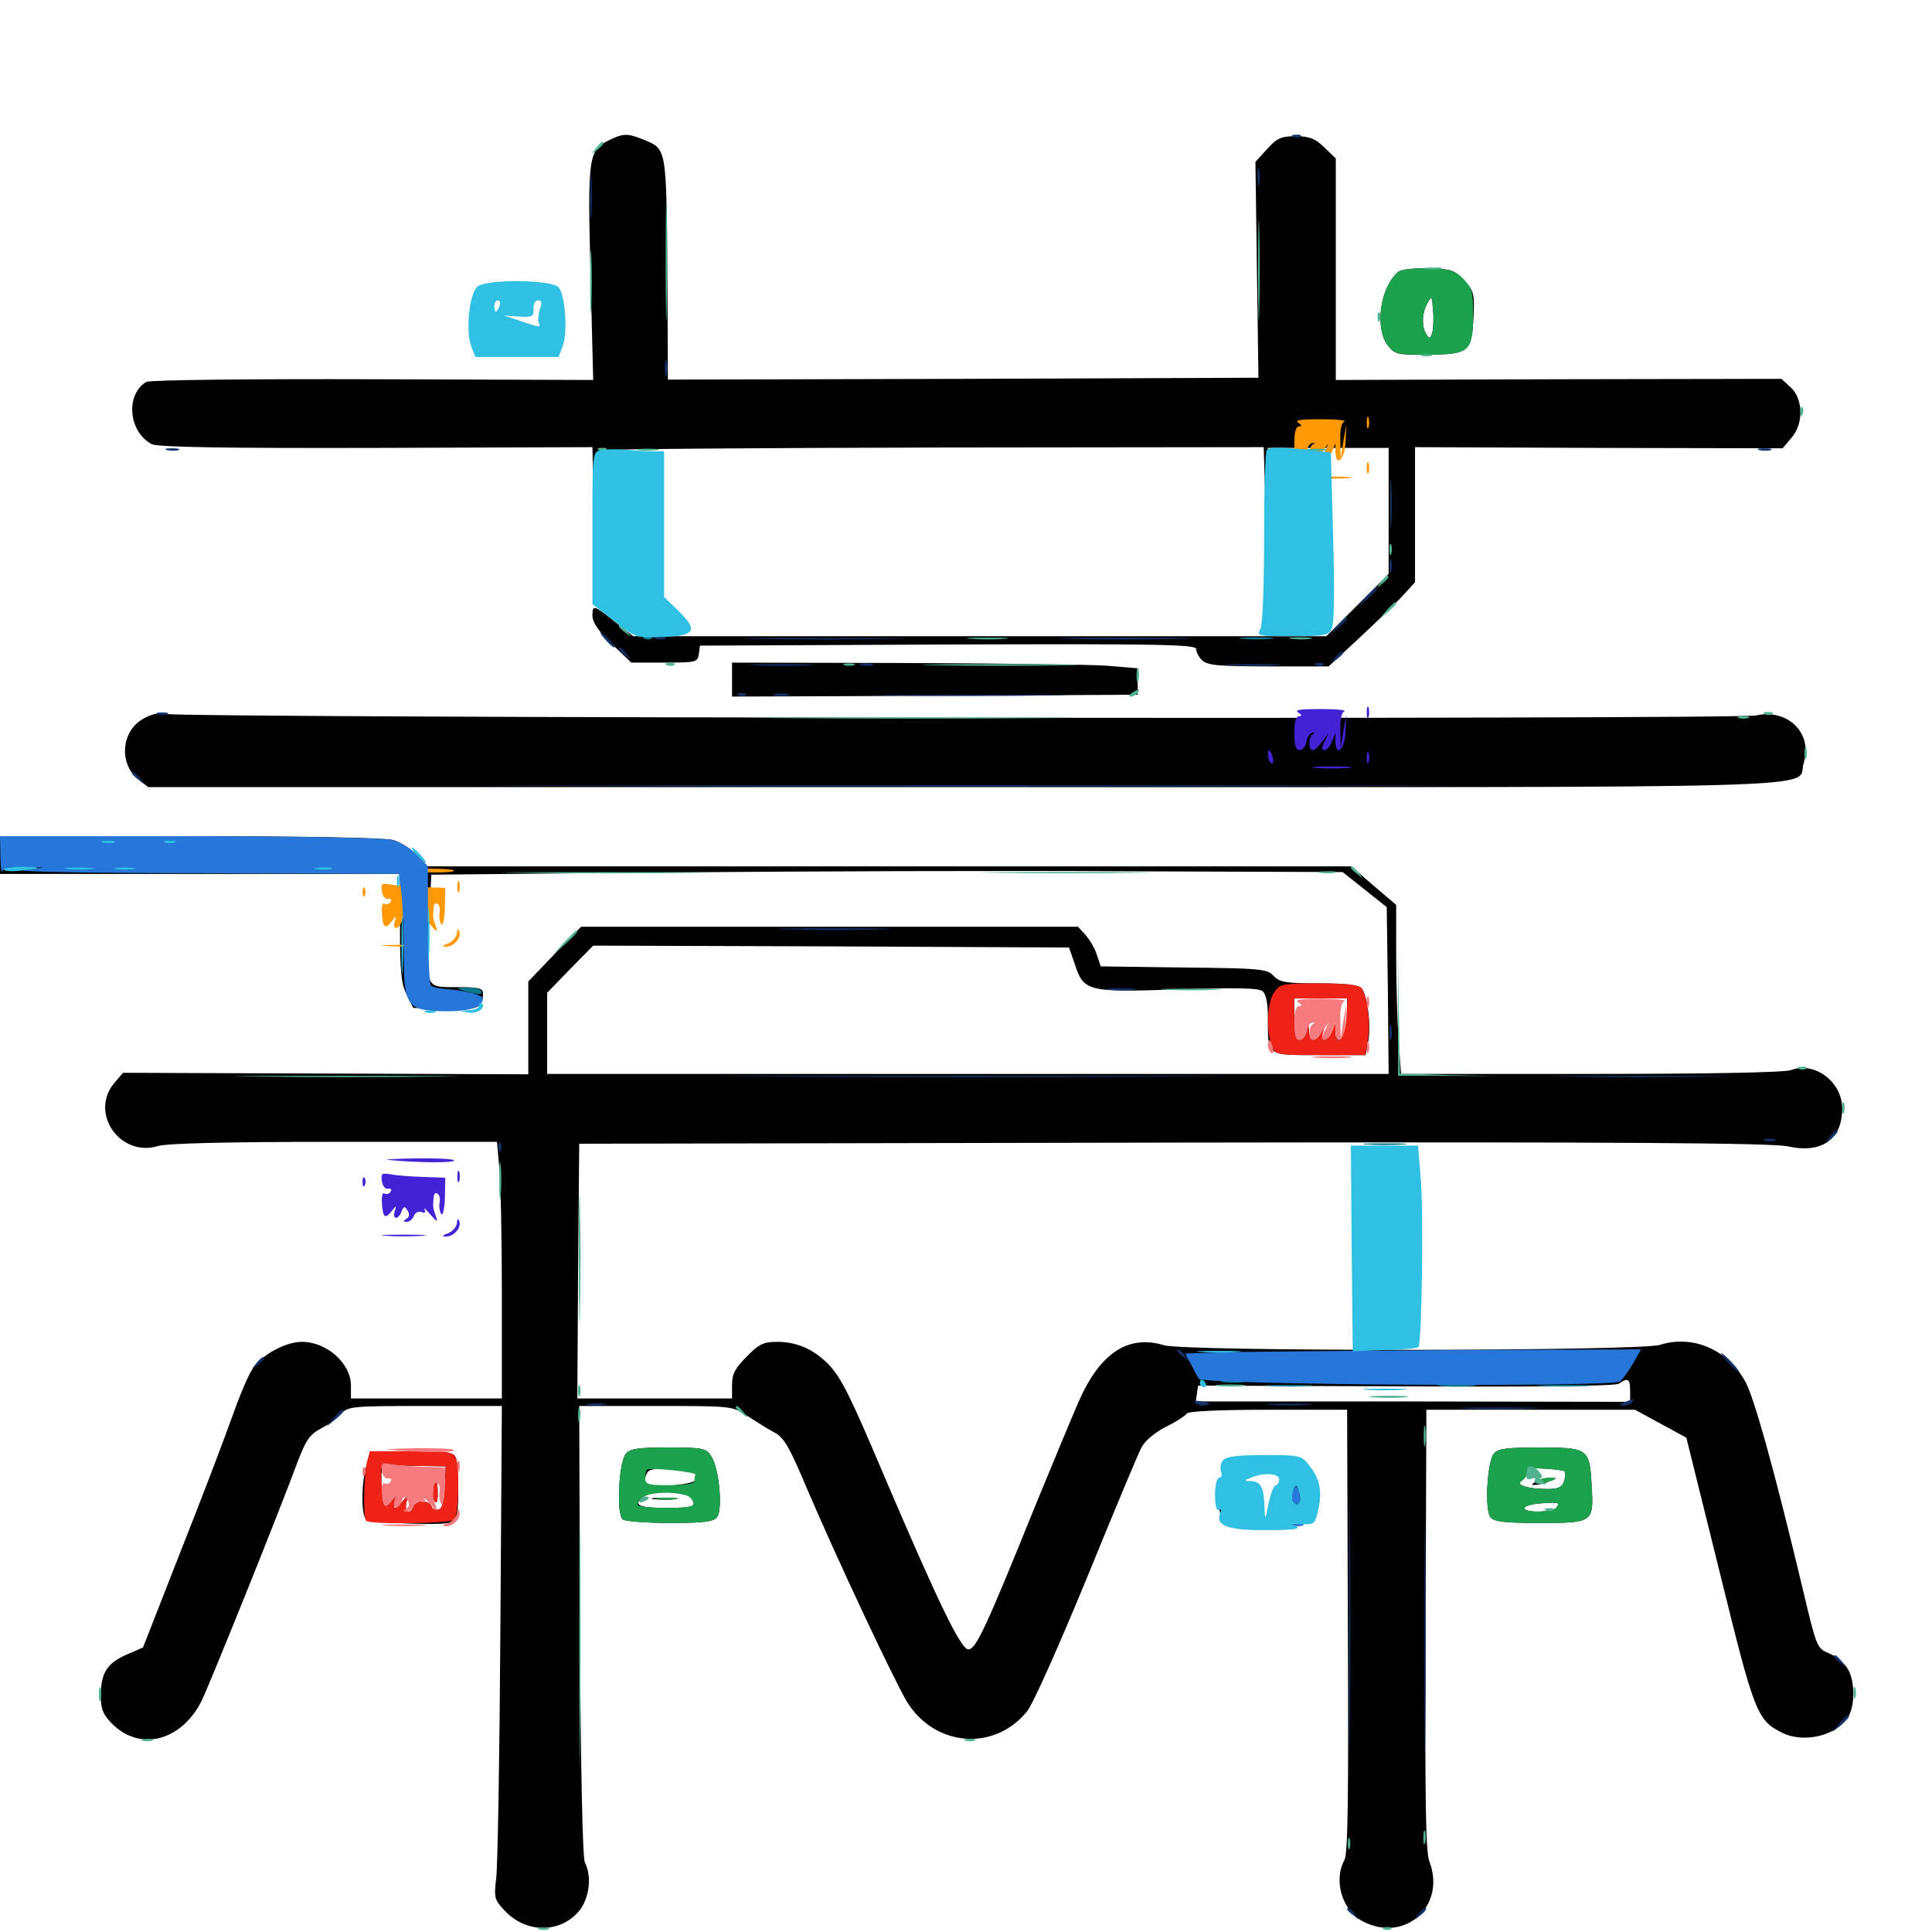 <svg xmlns="http://www.w3.org/2000/svg" viewBox="0 -1000 1000 1000">
	<path fill="#000000" d="M315.039 -927.344C304.492 -922.07 304.102 -918.555 305.664 -858.008L307.031 -803.32L192.969 -803.711C128.125 -803.906 77.539 -803.32 75.781 -802.344C64.844 -795.898 66.406 -776.562 78.516 -770.117C81.445 -768.555 115.43 -767.969 194.531 -768.164L306.641 -768.555L307.031 -751.367L307.422 -734.18L308.008 -750.195C308.594 -764.648 309.18 -766.016 313.086 -766.992C315.43 -767.578 393.164 -768.164 485.742 -768.359L654.102 -768.555L654.883 -742.578L655.469 -716.602L655.859 -742.383L656.25 -768.164H687.5H718.75V-735.547V-702.93L702.539 -686.719L686.523 -670.703H507.031H327.734L319.531 -677.148C307.422 -686.914 306.641 -687.305 306.641 -681.445C306.641 -677.93 309.57 -673.438 316.797 -666.602L326.758 -657.031H343.945C360.156 -657.031 361.133 -657.227 361.719 -661.523L362.305 -665.82L490.82 -666.406C601.172 -666.797 619.141 -666.406 619.141 -664.062C619.141 -662.5 620.508 -659.766 622.266 -658.203C624.805 -655.664 630.664 -655.078 656.445 -655.078H687.695L703.711 -669.922C712.5 -678.125 722.656 -687.891 726.172 -691.797L732.422 -698.633V-733.594V-768.555L827.539 -768.164L922.656 -767.969L927.148 -773.242C933.594 -780.469 933.398 -793.359 926.953 -799.414L922.07 -803.906L806.836 -803.711L691.406 -803.32V-860.742V-917.969L685.352 -923.828C680.664 -928.32 677.734 -929.492 670.703 -929.492C663.086 -929.492 660.938 -928.516 655.859 -922.852L649.805 -916.211L650.586 -860.352L651.367 -804.492L498.633 -803.906L345.703 -803.516L345.508 -847.852C344.922 -925.781 345.508 -922.461 332.617 -927.93C324.609 -931.055 322.656 -931.055 315.039 -927.344ZM723.828 -859.375C714.258 -851.367 711.328 -829.883 718.555 -820.898C722.07 -816.602 723.633 -816.211 739.258 -816.406C760.156 -816.602 761.719 -817.773 762.695 -835.742C763.281 -847.656 762.891 -849.414 758.008 -854.688C753.125 -860.156 751.367 -860.742 739.648 -861.133C732.227 -861.328 725.391 -860.547 723.828 -859.375ZM741.211 -827.344C740.234 -824.609 739.844 -824.609 738.281 -826.953C735.742 -831.055 735.938 -838.086 738.867 -843.164C741.016 -847.07 741.211 -846.875 741.797 -838.867C742.188 -834.18 741.797 -828.906 741.211 -827.344ZM378.906 -648.242V-639.453L483.984 -639.844L588.867 -640.43V-647.266V-654.102L572.266 -655.469C563.086 -656.055 515.82 -656.641 467.383 -656.836L378.906 -657.031ZM74.414 -628.125C62.695 -621.875 61.328 -604.688 71.68 -596.484L76.758 -592.578H499.805C967.578 -592.578 929.102 -591.406 933.594 -605.078C938.477 -620.312 925.391 -633.398 908.984 -629.688C899.805 -627.539 93.164 -628.32 85.938 -630.469C82.617 -631.25 78.906 -630.664 74.414 -628.125ZM0 -557.422V-547.656H103.516H207.031V-519.922C207.031 -497.266 207.617 -490.625 210.547 -485.156L213.867 -478.32L230.273 -477.734C247.266 -477.148 250 -478.125 250 -485.742C250 -488.477 248.047 -489.062 236.523 -489.062C220.117 -489.062 220.508 -487.891 222.07 -522.07L223.242 -547.266L346.484 -548.438C414.258 -549.023 520.312 -549.414 582.227 -549.023L694.922 -548.633L706.25 -539.648L717.773 -530.469L718.359 -487.305L718.75 -444.141H500.977H283.203V-465.234V-486.133L295.117 -498.438L307.031 -510.547L430.273 -510.156L553.32 -509.57L556.25 -501.172C560.938 -486.719 562.695 -486.328 609.766 -487.891C639.844 -488.867 651.562 -488.672 653.516 -486.914C655.273 -485.547 656.25 -480.664 656.25 -473.633C656.25 -453.125 655.078 -453.906 682.812 -453.906H706.836L708.203 -460.938C709.766 -469.336 707.812 -484.766 704.883 -488.281C703.32 -490.234 697.07 -491.016 682.617 -491.016C665.234 -491.016 662.305 -491.602 659.18 -494.922C655.859 -498.438 652.734 -498.828 612.695 -499.219L569.727 -499.805L567.773 -505.664C566.797 -508.984 564.062 -513.477 561.914 -516.016L558.008 -520.312H429.297H300.781L287.109 -506.25L273.438 -491.992V-467.969V-443.945L168.555 -444.336L63.672 -444.727L59.18 -439.453C46.094 -424.023 62.109 -400.781 81.836 -406.836C86.914 -408.203 116.016 -408.984 173.242 -408.984H257.227L258.398 -395.898C259.18 -388.477 259.766 -358.594 259.766 -329.492V-276.172H220.703H181.641V-282.812C181.641 -294.336 169.141 -305.469 156.25 -305.469C148.047 -305.469 135.938 -299.023 131.055 -291.992C128.711 -288.867 123.828 -277.148 119.922 -266.016C116.016 -255.078 104.102 -223.633 93.359 -196.68L74.023 -147.266L65.43 -143.555C55.469 -139.062 52.344 -134.375 52.148 -122.656C52.148 -115.625 53.125 -112.891 57.617 -108.203C72.07 -93.164 93.75 -98.633 104.297 -119.531C108.398 -127.93 143.359 -214.453 154.492 -244.531C158.398 -254.688 160.547 -257.617 166.016 -260.547C169.727 -262.5 174.609 -265.82 176.562 -268.164C180.078 -272.07 182.031 -272.266 220.117 -272.266H259.766L258.984 -155.664C258.594 -91.406 257.617 -33.984 256.836 -27.93C255.664 -17.773 255.859 -16.797 261.133 -11.133C272.266 0.781 289.844 0.781 299.609 -10.742C305.078 -17.188 306.445 -28.906 302.734 -35.938C301.562 -38.281 300.586 -82.617 300.195 -155.859L299.805 -272.266H339.453C378.711 -272.266 379.102 -272.266 386.719 -267.188C391.016 -264.453 397.07 -260.547 400.391 -258.789C405.664 -256.25 408.398 -251.562 417.773 -229.297C433.008 -193.555 462.5 -130.859 469.336 -119.336C483.594 -95.898 514.648 -93.164 531.641 -114.258C534.766 -118.164 548.047 -148.047 562.305 -182.617C576.172 -216.602 588.867 -247.07 590.625 -250.391C592.578 -254.297 597.461 -258.398 603.516 -261.523C608.789 -264.062 613.477 -267.188 614.258 -268.359C615.039 -269.531 630.664 -270.312 656.25 -270.312H697.266L697.656 -155.859C698.047 -68.945 697.656 -40.43 695.898 -37.305C690.039 -26.758 694.727 -10.938 705.469 -5.469C727.344 5.859 748.633 -13.477 739.844 -36.523C737.891 -41.406 737.5 -69.141 737.891 -156.445L738.281 -270.312H792.188H846.289L859.57 -263.086L872.852 -255.859L890.039 -186.523C908.008 -113.477 909.375 -109.766 922.07 -103.32C933.594 -97.266 951.562 -101.758 957.031 -112.109C960.352 -118.359 959.961 -131.055 956.055 -136.719C954.297 -139.453 950 -142.969 946.484 -144.336C940.43 -146.875 940.234 -147.461 933.008 -177.93C918.555 -238.477 907.812 -277.344 903.125 -285.352C893.75 -301.758 875.977 -309.18 859.18 -303.906C849.023 -300.586 612.891 -300.391 602.539 -303.711C583.789 -309.375 569.141 -299.609 558.008 -273.828C554.102 -264.844 544.336 -241.211 536.133 -221.289C509.766 -156.055 505.078 -146.289 501.172 -146.289C497.266 -146.289 484.961 -172.07 457.617 -236.133C439.844 -278.125 435.547 -286.523 429.102 -293.555C421.289 -301.562 412.695 -305.469 402.148 -305.469C395.312 -305.469 392.773 -304.297 386.523 -297.852C380.469 -291.797 378.906 -288.867 378.906 -283.203V-276.172H338.867H298.828L299.219 -342.188L299.805 -408.008L607.422 -408.594C840.039 -408.984 917.578 -408.398 925.391 -406.641C942.969 -402.734 953.711 -410.352 953.516 -426.562C953.32 -440.234 939.062 -450.781 926.953 -446.094C923.633 -444.922 886.133 -444.141 823.438 -444.141H725.195L723.828 -462.109C723.242 -471.875 722.656 -491.602 722.656 -505.859V-531.641L716.211 -537.109C712.5 -540.234 707.227 -544.727 704.492 -547.266L699.219 -551.562H460.352H221.484L215.82 -557.422C212.695 -560.742 207.031 -564.258 203.32 -565.234C199.023 -566.406 156.836 -567.188 98.242 -567.188H0ZM697.266 -473.633C697.266 -464.062 694.336 -458.984 691.406 -463.672C690.43 -465.43 689.648 -465.43 688.672 -463.867C687.891 -462.695 685.156 -461.719 682.422 -461.719C678.906 -461.719 677.734 -462.891 677.539 -466.211L677.148 -470.508L676.367 -466.211C675.977 -463.672 674.219 -461.719 672.656 -461.719C670.703 -461.719 669.922 -464.453 669.922 -472.461V-483.203H683.594H697.266ZM843.75 -280.273V-274.414L731.25 -274.609H618.945L619.531 -278.711L620.117 -282.812L727.539 -282.422C798.242 -282.031 835.938 -282.617 837.891 -283.789C842.578 -287.109 843.75 -286.328 843.75 -280.273ZM324.023 -247.656C320.117 -242.969 318.945 -215.625 322.461 -213.477C324.023 -212.5 334.961 -211.719 346.875 -211.719C364.062 -211.719 369.141 -212.305 371.094 -214.648C374.219 -218.555 372.266 -239.844 368.164 -246.289C365.43 -250.391 363.867 -250.781 345.898 -250.781C330.469 -250.781 326.172 -250.195 324.023 -247.656ZM359.766 -237.5C360.547 -236.719 360.547 -235.156 359.766 -233.789C358.008 -231.055 332.812 -229.688 333.398 -232.422C334.961 -239.844 335.156 -240.039 346.875 -239.453C353.125 -239.062 358.984 -238.086 359.766 -237.5ZM357.812 -224.609C360.742 -220.117 358.984 -219.531 344.727 -219.531C329.883 -219.531 327.148 -221.094 333.789 -225.781C338.086 -228.906 355.664 -227.93 357.812 -224.609ZM338.477 -224.023C335.352 -224.414 337.891 -224.805 343.75 -224.805C349.609 -224.805 352.148 -224.414 349.219 -224.023C346.094 -223.633 341.406 -223.633 338.477 -224.023ZM773.242 -247.656C769.727 -243.359 768.359 -218.359 771.484 -214.648C773.438 -212.305 778.906 -211.719 796.875 -211.719C824.609 -211.719 825 -211.914 823.828 -231.055C822.852 -250.195 822.07 -250.781 796.875 -250.781C779.883 -250.781 775.391 -250.195 773.242 -247.656ZM809.766 -238.477C810.352 -237.891 810.352 -235.547 809.57 -233.398C808.594 -230.273 806.641 -229.297 801.172 -229.297C790.82 -229.297 784.18 -231.445 787.5 -233.398C788.867 -234.375 790.234 -235.938 790.234 -237.109C790.43 -238.086 790.625 -239.258 790.82 -239.648C791.211 -240.625 808.789 -239.453 809.766 -238.477ZM805.664 -219.727C804.102 -217.188 789.062 -216.797 789.062 -219.336C789.062 -220.508 792.773 -221.484 797.461 -221.875C807.031 -222.461 807.422 -222.461 805.664 -219.727ZM794.922 -233.203C792.383 -231.445 792.383 -231.25 794.922 -231.445C796.484 -231.445 799.609 -232.227 801.758 -233.203L805.664 -234.961H801.758C799.609 -234.961 796.484 -234.18 794.922 -233.203ZM189.648 -241.602C187.109 -233.008 186.914 -217.578 189.062 -214.258C190.82 -211.523 233.203 -209.961 235.742 -212.5C237.695 -214.453 237.695 -240.82 235.938 -245.508C234.766 -248.438 231.641 -248.828 213.086 -248.828H191.602ZM218.359 -241.211L230.664 -241.016L230.273 -230.273C230.078 -223.438 228.906 -219.336 227.148 -218.75C225.586 -218.164 224.023 -218.75 223.438 -220.117C222.266 -223.633 215.43 -223.828 214.062 -220.312C212.305 -215.82 209.18 -217.188 210.352 -222.07C211.133 -225.977 210.938 -226.172 208.398 -223.047C206.836 -221.094 205.078 -219.531 204.492 -219.531C203.711 -219.531 203.711 -221.094 204.297 -223.047C205.273 -226.172 205.078 -226.172 202.539 -222.852C199.023 -218.555 198.047 -219.922 197.461 -230.859C197.07 -240.625 198.047 -242.773 202.734 -241.992C204.492 -241.602 211.523 -241.211 218.359 -241.211ZM209.961 -236.914C209.18 -235.742 208.984 -234.57 209.57 -233.984C209.961 -233.398 210.938 -234.375 211.523 -236.133C212.891 -239.453 211.719 -240.039 209.961 -236.914ZM216.797 -237.109C216.797 -236.133 217.773 -235.156 218.945 -235.156C219.922 -235.156 220.312 -236.133 219.727 -237.109C219.141 -238.281 218.164 -239.062 217.578 -239.062C217.188 -239.062 216.797 -238.281 216.797 -237.109ZM223.633 -237.109C223.047 -236.133 223.438 -235.156 224.414 -235.156C225.586 -235.156 226.562 -236.133 226.562 -237.109C226.562 -238.281 226.172 -239.062 225.781 -239.062C225.195 -239.062 224.219 -238.281 223.633 -237.109ZM224.023 -229.492C223.633 -227.539 223.828 -224.609 224.805 -223.242C225.977 -221.289 226.562 -222.461 226.562 -226.953C226.562 -233.984 225.586 -235.156 224.023 -229.492ZM216.211 -229.883C215.43 -229.297 214.844 -227.734 214.844 -226.562C214.844 -225.391 215.82 -225.586 217.188 -226.953C218.359 -228.125 218.945 -229.688 218.555 -230.273C217.969 -230.859 216.797 -230.664 216.211 -229.883ZM670.508 -242.773C670.898 -241.211 671.68 -238.867 672.656 -237.305C673.828 -235.352 673.438 -234.961 670.508 -235.938C663.281 -238.281 658.984 -229.492 662.305 -219.531C663.867 -215.039 665.625 -213.867 671.484 -213.281C678.125 -212.695 678.711 -213.086 679.102 -217.969C680.273 -233.398 680.078 -235.156 674.609 -240.82C672.07 -243.555 670.312 -244.336 670.508 -242.773ZM631.25 -219.531C631.25 -216.797 631.641 -215.82 632.227 -217.188C632.617 -218.359 632.617 -220.703 632.227 -222.07C631.641 -223.242 631.25 -222.266 631.25 -219.531ZM663.672 -210.352C661.133 -210.742 663.086 -211.133 667.969 -211.133C672.852 -211.133 674.805 -210.742 672.461 -210.352C669.922 -209.961 666.016 -209.961 663.672 -210.352Z"/>
	<path fill="#ff9906" d="M707.422 -781.25C707.422 -778.516 707.812 -777.539 708.398 -778.906C708.789 -780.078 708.789 -782.422 708.398 -783.789C707.812 -784.961 707.422 -783.984 707.422 -781.25ZM671.875 -781.25C673.828 -780.078 674.023 -779.297 672.461 -779.297C670.703 -779.297 669.922 -776.172 669.922 -770.508C669.922 -764.258 670.703 -761.719 672.656 -761.719C674.219 -761.719 675.781 -763.672 676.172 -766.016C676.562 -768.359 677.93 -770.508 679.297 -770.703C680.664 -770.898 680.859 -770.703 679.688 -770.117C677.344 -768.945 676.953 -761.719 679.492 -761.719C680.469 -761.719 682.617 -763.672 684.375 -766.211C684.375 -766.211 687.695 -770.508 687.695 -770.508C687.695 -770.508 685.547 -766.211 685.547 -766.211C683.984 -763.086 683.984 -761.719 685.547 -761.719C686.719 -761.719 688.477 -763.672 689.453 -766.211L691.211 -770.508V-766.016C691.602 -757.422 696.289 -762.695 696.484 -771.68L696.875 -780.273L695.312 -771.484L693.945 -762.695L693.75 -771.875C693.555 -777.539 694.336 -781.25 695.898 -781.836C697.07 -782.422 691.602 -783.008 683.594 -783.008C673.438 -783.008 669.922 -782.617 671.875 -781.25ZM656.25 -758.984C656.25 -757.422 657.031 -755.664 658.008 -755.078C658.984 -754.297 659.375 -755.664 658.789 -757.812C657.617 -762.305 656.25 -762.891 656.25 -758.984ZM708.398 -755.469C708.789 -756.641 708.789 -758.984 708.398 -760.352C707.812 -761.523 707.422 -760.547 707.422 -757.812C707.422 -755.078 707.812 -754.102 708.398 -755.469ZM681.25 -752.539C676.562 -752.93 680.273 -753.32 689.453 -753.32C698.633 -753.32 702.344 -752.93 697.852 -752.539C693.164 -752.148 685.742 -752.148 681.25 -752.539ZM201.172 -549.609C197.461 -549.805 203.32 -550.195 214.258 -550.391C225.195 -550.586 234.57 -550.195 234.961 -549.414C235.938 -548.047 217.578 -548.047 201.172 -549.609ZM237.695 -538.672C238.086 -539.844 238.086 -542.188 237.695 -543.555C237.109 -544.727 236.719 -543.75 236.719 -541.016C236.719 -538.281 237.109 -537.305 237.695 -538.672ZM197.656 -538.672C198.047 -536.133 199.414 -534.375 200.781 -534.766C202.344 -534.961 202.93 -534.375 202.148 -533.203C201.562 -532.031 200 -531.641 199.023 -532.227C198.047 -533.008 197.461 -530.859 197.656 -527.93C198.047 -519.922 199.219 -518.75 202.539 -522.852C205.078 -526.172 205.273 -526.172 204.297 -523.047C202.93 -518.555 206.25 -518.555 207.812 -522.852C208.984 -525.781 209.375 -525.781 210.938 -523.438C212.109 -521.68 211.914 -520.117 210.352 -519.141C208.594 -517.969 208.594 -517.578 210.547 -517.578C211.914 -517.578 213.477 -518.945 214.258 -520.703C214.844 -522.266 216.602 -523.242 218.164 -522.656C219.922 -521.875 220.508 -522.461 219.727 -524.023C218.945 -525.195 220.312 -524.219 222.656 -521.484C226.172 -517.383 226.758 -517.188 225.586 -520.508C224.023 -525 224.023 -525.195 224.414 -529.883C224.414 -531.836 225.391 -533.008 226.367 -532.227C227.539 -531.641 227.93 -529.492 227.539 -527.539C227.148 -525.586 227.539 -523.047 228.32 -521.68C229.102 -520.312 230.078 -524.023 230.273 -529.883L230.469 -540.43L218.945 -540.82C212.695 -541.016 205.078 -541.602 202.148 -542.188C197.656 -542.969 197.07 -542.578 197.656 -538.672ZM212.695 -534.961C214.258 -536.133 214.453 -537.109 213.281 -537.891C212.109 -538.477 210.547 -538.086 209.961 -536.914C208.203 -534.18 209.57 -533.008 212.695 -534.961ZM219.727 -537.109C219.141 -538.281 218.164 -539.062 217.578 -539.062C217.188 -539.062 216.797 -538.281 216.797 -537.109C216.797 -536.133 217.773 -535.156 218.945 -535.156C219.922 -535.156 220.312 -536.133 219.727 -537.109ZM226.562 -537.109C226.562 -538.281 226.172 -539.062 225.781 -539.062C225.195 -539.062 224.219 -538.281 223.633 -537.109C223.047 -536.133 223.438 -535.156 224.414 -535.156C225.586 -535.156 226.562 -536.133 226.562 -537.109ZM214.844 -530.469C214.844 -532.031 211.133 -531.25 209.961 -529.297C209.375 -528.125 210.156 -527.93 211.719 -528.516C213.477 -529.102 214.844 -530.078 214.844 -530.469ZM216.992 -526.758C218.359 -528.125 218.945 -529.688 218.359 -530.273C217.773 -530.859 216.602 -529.883 216.016 -527.93C214.844 -525.195 215.039 -525 216.992 -526.758ZM187.695 -537.891C187.695 -535.742 188.281 -535.156 188.867 -536.719C189.453 -538.086 189.258 -539.844 188.672 -540.43C188.086 -541.211 187.5 -540.039 187.695 -537.891ZM236.523 -516.992C236.328 -515.039 234.375 -512.695 232.031 -511.719C228.906 -510.547 228.516 -509.961 230.664 -509.961C234.766 -509.766 239.062 -514.648 237.695 -517.969C237.109 -519.531 236.523 -519.141 236.523 -516.992ZM199.805 -510.352C194.531 -510.742 198.828 -510.938 208.984 -510.938C219.141 -510.938 223.438 -510.742 218.359 -510.352C213.086 -509.961 204.883 -509.961 199.805 -510.352Z"/>
	<path fill="#ef2218" d="M659.375 -486.133C655.859 -480.859 655.273 -466.602 658.203 -458.984C659.961 -453.906 660.156 -453.906 683.398 -453.906H706.641L708.008 -461.719C709.57 -470.312 707.617 -484.766 704.688 -488.672C703.32 -490.234 696.289 -491.016 682.617 -491.016C663.477 -491.016 662.5 -490.82 659.375 -486.133ZM696.875 -473.047C696.289 -462.891 691.602 -456.836 691.211 -466.016V-470.508L689.453 -466.211C687.305 -460.938 683.203 -460.156 684.766 -465.234C685.742 -468.359 685.742 -468.359 683.594 -465.234C680.664 -460.352 677.734 -460.938 677.539 -466.211L677.148 -470.508L676.367 -466.211C675.977 -463.672 674.219 -461.719 672.656 -461.719C670.703 -461.719 669.922 -464.453 669.922 -472.461V-483.203H683.789H697.461ZM190.039 -243.555C188.281 -237.305 187.891 -214.453 189.453 -212.891C191.797 -210.742 232.812 -211.328 234.961 -213.477C237.5 -216.016 238.086 -239.844 235.938 -245.508C234.766 -248.438 231.641 -248.828 213.086 -248.828H191.406ZM218.359 -241.211L230.664 -241.016L230.273 -230.273C230.078 -223.438 228.906 -219.336 227.148 -218.75C225.586 -218.164 224.023 -218.75 223.438 -220.117C222.266 -223.633 215.43 -223.828 214.062 -220.312C212.305 -215.82 209.18 -217.188 210.352 -222.07C211.133 -225.977 210.938 -226.172 208.398 -223.047C206.836 -221.094 205.078 -219.531 204.492 -219.531C203.711 -219.531 203.711 -221.094 204.297 -223.047C205.273 -226.172 205.078 -226.172 202.539 -222.852C198.828 -218.359 197.852 -220.117 197.461 -232.812C197.07 -242.383 197.266 -242.969 201.562 -242.188C204.102 -241.602 211.523 -241.211 218.359 -241.211ZM210.352 -237.695C209.57 -237.109 208.984 -235.547 208.984 -234.375C208.984 -233.203 209.961 -233.398 211.328 -234.766C212.5 -235.938 213.086 -237.5 212.695 -238.086C212.109 -238.672 210.938 -238.477 210.352 -237.695ZM216.797 -237.109C216.797 -236.133 217.773 -235.156 218.945 -235.156C219.922 -235.156 220.312 -236.133 219.727 -237.109C219.141 -238.281 218.164 -239.062 217.578 -239.062C217.188 -239.062 216.797 -238.281 216.797 -237.109ZM223.633 -237.109C223.047 -236.133 223.438 -235.156 224.414 -235.156C225.586 -235.156 226.562 -236.133 226.562 -237.109C226.562 -238.281 226.172 -239.062 225.781 -239.062C225.195 -239.062 224.219 -238.281 223.633 -237.109ZM224.023 -229.492C223.633 -227.539 223.828 -224.609 224.805 -223.242C225.977 -221.289 226.562 -222.461 226.562 -226.953C226.562 -233.984 225.586 -235.156 224.023 -229.492ZM216.016 -227.93C214.844 -225.195 215.039 -225 216.992 -226.758C218.359 -228.125 218.945 -229.688 218.359 -230.273C217.773 -230.859 216.602 -229.883 216.016 -227.93Z"/>
	<path fill="#1ca14c" d="M723.828 -859.375C714.258 -851.562 711.328 -829.883 718.555 -820.898C721.875 -816.797 723.633 -816.406 739.062 -816.406C760.742 -816.602 762.305 -817.969 762.5 -836.719C762.5 -849.023 761.914 -850.977 757.422 -855.664C753.125 -859.961 750.391 -860.742 739.453 -861.133C732.227 -861.328 725.391 -860.547 723.828 -859.375ZM741.211 -827.344C740.234 -824.609 739.844 -824.609 738.281 -826.953C735.742 -831.055 735.938 -838.086 738.867 -843.164C741.016 -847.07 741.211 -846.875 741.797 -838.867C742.188 -834.18 741.797 -828.906 741.211 -827.344ZM324.023 -247.656C320.117 -242.969 318.945 -215.625 322.461 -213.477C324.023 -212.5 334.961 -211.719 346.875 -211.719C364.062 -211.719 369.141 -212.305 371.094 -214.648C374.219 -218.555 372.266 -239.844 368.164 -246.289C365.43 -250.391 363.867 -250.781 345.898 -250.781C330.469 -250.781 326.172 -250.195 324.023 -247.656ZM359.961 -236.719C359.57 -235.742 359.375 -234.375 359.375 -233.203C359.375 -232.031 353.906 -231.25 346.68 -231.25C335.742 -231.25 333.984 -231.641 333.984 -234.766C333.984 -236.719 334.375 -238.867 334.766 -239.258C336.328 -240.625 360.352 -238.086 359.961 -236.719ZM357.031 -225C361.523 -220.508 359.375 -219.531 344.727 -219.531C336.719 -219.531 330.078 -220.312 330.078 -221.094C330.078 -225 335.547 -227.344 344.727 -227.344C350.195 -227.344 355.664 -226.367 357.031 -225ZM340.43 -224.023C337.305 -224.414 339.453 -224.805 344.727 -224.805C350.195 -224.805 352.539 -224.414 350.195 -224.023C347.656 -223.633 343.359 -223.633 340.43 -224.023ZM773.242 -247.656C769.727 -243.359 768.359 -218.359 771.484 -214.648C773.438 -212.305 778.906 -211.719 796.875 -211.719C824.609 -211.719 825 -211.914 823.828 -231.055C822.852 -250.195 822.07 -250.781 796.875 -250.781C779.883 -250.781 775.391 -250.195 773.242 -247.656ZM809.766 -238.477C810.352 -237.891 810.352 -235.547 809.57 -233.398C808.594 -230.273 806.641 -229.297 801.172 -229.297C790.82 -229.297 784.18 -231.445 787.5 -233.398C788.867 -234.375 790.234 -235.938 790.234 -237.109C790.43 -238.086 790.625 -239.258 790.82 -239.648C791.211 -240.625 808.789 -239.453 809.766 -238.477ZM805.664 -219.727C804.102 -217.188 789.062 -216.797 789.062 -219.336C789.062 -220.508 792.773 -221.484 797.461 -221.875C807.031 -222.461 807.422 -222.461 805.664 -219.727ZM796.094 -233.398C797.07 -235.156 804.688 -235.938 804.688 -234.375C804.688 -233.984 802.539 -233.203 799.805 -232.812C797.266 -232.227 795.508 -232.617 796.094 -233.398Z"/>
	<path fill="#143269" d="M669.531 -929.102C667.969 -929.688 668.555 -930.273 670.703 -930.273C672.852 -930.469 674.023 -929.883 673.242 -929.297C672.656 -928.711 670.898 -928.516 669.531 -929.102ZM305.469 -898.242C305.469 -887.5 305.664 -883.398 306.055 -889.062C306.445 -894.727 306.445 -903.516 306.055 -908.594C305.664 -913.672 305.469 -908.984 305.469 -898.242ZM650.977 -908.008C650.977 -903.711 651.367 -902.148 651.758 -904.688C652.148 -907.031 652.148 -910.547 651.758 -912.5C651.172 -914.258 650.781 -912.305 650.977 -908.008ZM344.141 -809.375C344.141 -805.664 344.531 -804.102 345.117 -806.055C345.508 -807.812 345.508 -810.938 345.117 -812.891C344.531 -814.648 344.141 -813.086 344.141 -809.375ZM86.523 -766.992C84.57 -767.578 85.742 -767.969 88.867 -767.969C92.188 -767.969 93.555 -767.578 92.383 -766.992C91.016 -766.602 88.281 -766.602 86.523 -766.992ZM910.742 -766.992C908.789 -767.578 909.961 -767.969 913.086 -767.969C916.406 -767.969 917.773 -767.578 916.602 -766.992C915.234 -766.602 912.5 -766.602 910.742 -766.992ZM719.531 -739.062C719.531 -727.734 719.727 -723.242 720.117 -728.906C720.508 -734.375 720.508 -743.75 720.117 -749.414C719.727 -754.883 719.531 -750.391 719.531 -739.062ZM719.141 -706.836C719.141 -703.711 719.531 -702.539 720.117 -704.492C720.508 -706.25 720.508 -708.984 720.117 -710.352C719.531 -711.523 719.141 -710.156 719.141 -706.836ZM706.836 -690.82L702.148 -685.352L707.617 -690.039C712.5 -694.531 713.867 -696.094 712.305 -696.094C711.914 -696.094 709.57 -693.75 706.836 -690.82ZM692.188 -676.172L688.477 -671.68L692.969 -675.391C697.07 -678.906 698.242 -680.469 696.68 -680.469C696.289 -680.469 694.336 -678.516 692.188 -676.172ZM313.477 -668.75C315.43 -666.602 317.383 -664.844 317.969 -664.844C318.555 -664.844 317.383 -666.602 315.43 -668.75C313.477 -670.898 311.523 -672.656 310.938 -672.656C310.352 -672.656 311.523 -670.898 313.477 -668.75ZM339.453 -669.336C338.086 -669.922 339.062 -670.312 341.797 -670.312C344.531 -670.312 345.508 -669.922 344.336 -669.336C342.969 -668.945 340.625 -668.945 339.453 -669.336ZM391.992 -669.336C373.438 -669.531 389.258 -669.922 426.758 -669.727C464.453 -669.727 479.492 -669.531 460.352 -669.336C441.211 -668.945 410.352 -668.945 391.992 -669.336ZM554.297 -669.336C538.867 -669.531 551.367 -669.922 582.031 -669.922C612.695 -669.922 625.195 -669.531 609.961 -669.336C594.531 -668.945 569.531 -668.945 554.297 -669.336ZM320.312 -664.062C320.312 -663.672 321.875 -662.109 323.828 -660.742C326.758 -658.203 326.953 -658.398 324.414 -661.523C321.875 -664.648 320.312 -665.625 320.312 -664.062ZM691.211 -659.57C688.672 -656.445 688.867 -656.25 691.992 -658.789C693.75 -660.156 695.312 -661.719 695.312 -662.109C695.312 -663.672 693.75 -662.695 691.211 -659.57ZM391.016 -655.664C383.789 -656.055 390.234 -656.25 405.273 -656.25C420.312 -656.25 426.172 -655.859 418.359 -655.664C410.547 -655.273 398.242 -655.273 391.016 -655.664ZM445.898 -655.664C443.945 -656.25 445.117 -656.641 448.242 -656.641C451.562 -656.641 452.93 -656.25 451.758 -655.664C450.391 -655.273 447.656 -655.273 445.898 -655.664ZM636.328 -655.664C629.492 -656.055 634.961 -656.25 648.438 -656.25C661.914 -656.25 667.383 -656.055 660.742 -655.664C653.906 -655.273 642.969 -655.273 636.328 -655.664ZM681.25 -655.664C679.688 -656.25 680.273 -656.836 682.422 -656.836C684.57 -657.031 685.742 -656.445 684.961 -655.859C684.375 -655.273 682.617 -655.078 681.25 -655.664ZM382.422 -640.039C380.859 -640.625 381.445 -641.211 383.594 -641.211C385.742 -641.406 386.914 -640.82 386.133 -640.234C385.547 -639.648 383.789 -639.453 382.422 -640.039ZM400.977 -640.039C399.023 -640.625 400.586 -641.016 404.297 -641.016C408.008 -641.016 409.57 -640.625 407.812 -640.039C405.859 -639.648 402.734 -639.648 400.977 -640.039ZM460.547 -640.039C437.695 -640.234 456.25 -640.43 501.953 -640.43C547.656 -640.43 566.211 -640.234 543.555 -640.039C520.703 -639.648 483.203 -639.648 460.547 -640.039ZM81.641 -630.273C80.273 -630.859 81.25 -631.25 83.984 -631.25C86.719 -631.25 87.695 -630.859 86.523 -630.273C85.156 -629.883 82.812 -629.883 81.641 -630.273ZM68.359 -599.609C68.359 -599.219 69.922 -597.656 71.875 -596.289C74.805 -593.75 75 -593.945 72.461 -597.07C69.922 -600.195 68.359 -601.172 68.359 -599.609ZM296.484 -593.164C184.375 -593.359 275.586 -593.555 499.023 -593.555C722.461 -593.555 814.062 -593.359 702.734 -593.164C591.406 -592.773 408.594 -592.773 296.484 -593.164ZM407.812 -518.945C394.531 -519.141 405.273 -519.531 431.641 -519.531C458.008 -519.531 468.75 -519.141 455.664 -518.945C442.383 -518.555 420.898 -518.555 407.812 -518.945ZM573.828 -487.695C570.312 -488.086 573.047 -488.477 580.078 -488.477C587.109 -488.477 589.844 -488.086 586.523 -487.695C583.008 -487.305 577.148 -487.305 573.828 -487.695ZM719.141 -465.625C719.141 -461.914 719.531 -460.352 720.117 -462.305C720.508 -464.062 720.508 -467.188 720.117 -469.141C719.531 -470.898 719.141 -469.336 719.141 -465.625ZM393.945 -442.773C334.766 -442.969 383.203 -443.164 501.953 -443.164C620.703 -443.164 669.141 -442.969 609.766 -442.773C550.586 -442.383 453.32 -442.383 393.945 -442.773ZM811.133 -442.773C790.82 -442.969 807.422 -443.164 847.656 -443.164C887.891 -443.164 904.492 -442.969 884.375 -442.773C864.062 -442.383 831.25 -442.383 811.133 -442.773ZM947.07 -411.523C944.531 -408.398 944.727 -408.203 947.852 -410.742C950.977 -413.281 951.953 -414.844 950.391 -414.844C950 -414.844 948.438 -413.281 947.07 -411.523ZM913.672 -409.57C912.305 -410.156 913.281 -410.547 916.016 -410.547C918.75 -410.547 919.727 -410.156 918.555 -409.57C917.188 -409.18 914.844 -409.18 913.672 -409.57ZM258.008 -405.859C258.008 -403.711 258.594 -403.125 259.18 -404.688C259.766 -406.055 259.57 -407.812 258.984 -408.398C258.398 -409.18 257.812 -408.008 258.008 -405.859ZM609.375 -300.781C609.375 -300.391 610.938 -298.828 612.891 -297.461C615.82 -294.922 616.016 -295.117 613.477 -298.242C610.938 -301.367 609.375 -302.344 609.375 -300.781ZM894.531 -294.727C897.07 -291.992 899.609 -289.844 900 -289.844C900.586 -289.844 899.023 -291.992 896.484 -294.727C893.945 -297.461 891.406 -299.609 891.016 -299.609C890.43 -299.609 891.992 -297.461 894.531 -294.727ZM132.617 -294.336C130.078 -291.211 130.273 -291.016 133.398 -293.555C135.156 -294.922 136.719 -296.484 136.719 -296.875C136.719 -298.438 135.156 -297.461 132.617 -294.336ZM618.75 -273.828C617.578 -275 618.75 -275.195 622.461 -274.609C626.562 -273.633 626.953 -273.242 624.219 -272.656C622.266 -272.266 619.922 -272.656 618.75 -273.828ZM840.82 -274.219C837.695 -272.852 837.5 -272.461 840.234 -272.461C841.992 -272.266 844.141 -273.242 844.727 -274.219C846.094 -276.367 846.094 -276.367 840.82 -274.219ZM304.297 -272.852C301.758 -273.242 303.711 -273.633 308.594 -273.633C313.477 -273.633 315.43 -273.242 313.086 -272.852C310.547 -272.461 306.641 -272.461 304.297 -272.852ZM657.812 -272.852C652.148 -273.242 656.25 -273.438 666.992 -273.438C677.734 -273.438 682.422 -273.242 677.344 -272.852C672.266 -272.461 663.477 -272.461 657.812 -272.852ZM758.203 -270.898C748.828 -271.094 757.031 -271.484 776.367 -271.484C795.703 -271.484 803.32 -271.094 793.359 -270.898C783.398 -270.508 767.578 -270.508 758.203 -270.898ZM172.656 -266.016L168.945 -261.523L173.438 -265.234C177.539 -268.75 178.711 -270.312 177.148 -270.312C176.758 -270.312 174.805 -268.359 172.656 -266.016ZM698.242 -158.008C698.242 -97.852 698.438 -73.047 698.633 -102.734C699.023 -132.422 699.023 -181.641 698.633 -212.109C698.438 -242.578 698.242 -218.164 698.242 -158.008ZM737.305 -151.172C737.305 -96.875 737.5 -74.805 737.695 -101.758C738.086 -128.906 738.086 -173.438 737.695 -200.391C737.5 -227.539 737.305 -205.469 737.305 -151.172ZM949.219 -142.578C949.219 -142.188 950.781 -140.625 952.734 -139.258C955.664 -136.719 955.859 -136.914 953.32 -140.039C950.781 -143.164 949.219 -144.141 949.219 -142.578ZM951.953 -107.812L948.242 -103.32L952.734 -107.031C956.836 -110.547 958.008 -112.109 956.445 -112.109C956.055 -112.109 954.102 -110.156 951.953 -107.812ZM697.266 -11.719C697.266 -11.328 698.828 -9.766 700.781 -8.398C703.711 -5.859 703.906 -6.055 701.367 -9.18C698.828 -12.305 697.266 -13.281 697.266 -11.719ZM734.18 -9.18C731.641 -6.055 731.836 -5.859 734.961 -8.398C738.086 -10.938 739.062 -12.5 737.5 -12.5C737.109 -12.5 735.547 -10.938 734.18 -9.18Z"/>
	<path fill="#f67b7f" d="M707.422 -481.25C707.422 -478.516 707.812 -477.539 708.398 -478.906C708.789 -480.078 708.789 -482.422 708.398 -483.789C707.812 -484.961 707.422 -483.984 707.422 -481.25ZM671.875 -481.25C673.828 -480.078 674.023 -479.297 672.461 -479.297C670.703 -479.297 669.922 -476.172 669.922 -470.508C669.922 -464.258 670.703 -461.719 672.656 -461.719C674.219 -461.719 675.781 -463.672 676.172 -466.016C676.562 -468.359 677.93 -470.508 679.297 -470.703C680.664 -470.898 680.859 -470.703 679.688 -470.117C677.344 -468.945 676.953 -461.719 679.492 -461.719C680.469 -461.719 682.617 -463.672 684.375 -466.211L687.695 -470.508L685.547 -466.211C683.984 -463.086 683.984 -461.719 685.547 -461.719C686.719 -461.719 688.477 -463.672 689.453 -466.211L691.211 -470.508V-466.016C691.602 -457.422 696.289 -462.695 696.484 -471.68L696.875 -480.273L695.312 -471.484L693.945 -462.695L693.75 -471.875C693.555 -477.539 694.336 -481.25 695.898 -481.836C697.07 -482.422 691.602 -483.008 683.594 -483.008C673.438 -483.008 669.922 -482.617 671.875 -481.25ZM656.25 -458.984C656.25 -457.422 657.031 -455.664 658.008 -455.078C658.984 -454.297 659.375 -455.664 658.789 -457.812C657.617 -462.305 656.25 -462.891 656.25 -458.984ZM707.422 -457.812C707.422 -455.078 707.812 -454.102 708.398 -455.469C708.789 -456.641 708.789 -458.984 708.398 -460.352C707.812 -461.523 707.422 -460.547 707.422 -457.812ZM681.25 -452.539C676.562 -452.93 680.273 -453.32 689.453 -453.32C698.633 -453.32 702.344 -452.93 697.852 -452.539C693.164 -452.148 685.742 -452.148 681.25 -452.539ZM201.172 -249.609C197.461 -249.805 203.32 -250.195 214.258 -250.391C225.195 -250.586 234.57 -250.195 234.961 -249.414C235.938 -248.047 217.578 -248.047 201.172 -249.609ZM236.719 -241.016C236.719 -238.281 237.109 -237.305 237.695 -238.672C238.086 -239.844 238.086 -242.188 237.695 -243.555C237.109 -244.727 236.719 -243.75 236.719 -241.016ZM197.656 -238.672C198.047 -236.133 199.414 -234.375 200.781 -234.766C202.344 -234.961 202.93 -234.375 202.148 -233.203C201.562 -232.031 200 -231.641 199.023 -232.227C198.047 -233.008 197.461 -230.859 197.656 -227.93C198.047 -219.922 199.219 -218.75 202.539 -222.852C205.078 -226.172 205.273 -226.172 204.297 -223.047C202.93 -218.555 206.25 -218.555 207.812 -222.852C208.984 -225.781 209.375 -225.781 210.938 -223.438C212.109 -221.68 211.914 -220.117 210.352 -219.141C208.594 -217.969 208.594 -217.578 210.547 -217.578C211.914 -217.578 213.477 -218.945 214.258 -220.703C214.844 -222.266 216.602 -223.242 218.164 -222.656C219.922 -221.875 220.508 -222.461 219.727 -224.023C218.945 -225.195 220.312 -224.219 222.656 -221.484C226.172 -217.383 226.758 -217.188 225.586 -220.508C224.023 -225 224.023 -225.195 224.414 -229.883C224.414 -231.836 225.391 -233.008 226.367 -232.227C227.539 -231.641 227.93 -229.492 227.539 -227.539C227.148 -225.586 227.539 -223.047 228.32 -221.68C229.102 -220.312 230.078 -224.023 230.273 -229.883L230.469 -240.43L218.945 -240.82C212.695 -241.016 205.078 -241.602 202.148 -242.188C197.656 -242.969 197.07 -242.578 197.656 -238.672ZM212.695 -234.961C214.258 -236.133 214.453 -237.109 213.281 -237.891C212.109 -238.477 210.547 -238.086 209.961 -236.914C208.203 -234.18 209.57 -233.008 212.695 -234.961ZM219.727 -237.109C219.141 -238.281 218.164 -239.062 217.578 -239.062C217.188 -239.062 216.797 -238.281 216.797 -237.109C216.797 -236.133 217.773 -235.156 218.945 -235.156C219.922 -235.156 220.312 -236.133 219.727 -237.109ZM226.562 -237.109C226.562 -238.281 226.172 -239.062 225.781 -239.062C225.195 -239.062 224.219 -238.281 223.633 -237.109C223.047 -236.133 223.438 -235.156 224.414 -235.156C225.586 -235.156 226.562 -236.133 226.562 -237.109ZM214.844 -230.469C214.844 -232.031 211.133 -231.25 209.961 -229.297C209.375 -228.125 210.156 -227.93 211.719 -228.516C213.477 -229.102 214.844 -230.078 214.844 -230.469ZM216.992 -226.758C218.359 -228.125 218.945 -229.688 218.359 -230.273C217.773 -230.859 216.602 -229.883 216.016 -227.93C214.844 -225.195 215.039 -225 216.992 -226.758ZM187.695 -237.891C187.695 -235.742 188.281 -235.156 188.867 -236.719C189.453 -238.086 189.258 -239.844 188.672 -240.43C188.086 -241.211 187.5 -240.039 187.695 -237.891ZM236.523 -216.992C236.328 -215.039 234.375 -212.695 232.031 -211.719C228.906 -210.547 228.516 -209.961 230.664 -209.961C234.766 -209.766 239.062 -214.648 237.695 -217.969C237.109 -219.531 236.523 -219.141 236.523 -216.992ZM199.805 -210.352C194.531 -210.742 198.828 -210.938 208.984 -210.938C219.141 -210.938 223.438 -210.742 218.359 -210.352C213.086 -209.961 204.883 -209.961 199.805 -210.352Z"/>
	<path fill="#0b7889" d="M333.594 -669.336C332.031 -669.922 332.617 -670.508 334.766 -670.508C336.914 -670.703 338.086 -670.117 337.305 -669.531C336.719 -668.945 334.961 -668.75 333.594 -669.336ZM643.164 -669.336C639.062 -669.727 642.383 -670.117 650.391 -670.117C658.398 -670.117 661.719 -669.727 657.812 -669.336C653.711 -668.945 647.07 -668.945 643.164 -669.336ZM240.234 -487.109C247.266 -484.961 250.391 -484.961 249.023 -487.109C248.438 -488.281 244.922 -489.062 241.602 -488.867C235.547 -488.672 235.547 -488.672 240.234 -487.109ZM707.617 -407.617C702.344 -408.008 706.641 -408.203 716.797 -408.203C726.953 -408.203 731.25 -408.008 726.172 -407.617C720.898 -407.227 712.695 -407.227 707.617 -407.617ZM633.398 -284.57C630.273 -284.961 632.422 -285.352 637.695 -285.352C643.164 -285.352 645.508 -284.961 643.164 -284.57C640.625 -284.18 636.328 -284.18 633.398 -284.57ZM657.812 -282.617C652.148 -283.008 656.25 -283.203 666.992 -283.203C677.734 -283.203 682.422 -283.008 677.344 -282.617C672.266 -282.227 663.477 -282.227 657.812 -282.617ZM745.703 -282.617C741.016 -283.008 744.727 -283.398 753.906 -283.398C763.086 -283.398 766.797 -283.008 762.305 -282.617C757.617 -282.227 750.195 -282.227 745.703 -282.617ZM798.438 -282.617C791.602 -283.008 796.68 -283.203 809.57 -283.203C822.461 -283.203 827.93 -283.008 821.875 -282.617C815.625 -282.227 805.078 -282.227 798.438 -282.617Z"/>
	<path fill="#4fb38f" d="M308.398 -923.242C305.859 -920.117 306.055 -919.922 309.18 -922.461C312.305 -925 313.281 -926.562 311.719 -926.562C311.328 -926.562 309.766 -925 308.398 -923.242ZM344.531 -865.039C344.531 -837.109 344.922 -825.977 345.117 -840.234C345.508 -854.492 345.508 -877.344 345.117 -891.016C344.922 -904.688 344.531 -892.969 344.531 -865.039ZM651.172 -860.156C651.172 -837.109 651.562 -827.539 651.758 -839.258C652.148 -850.781 652.148 -869.531 651.758 -881.25C651.562 -892.773 651.172 -883.203 651.172 -860.156ZM305.469 -854.297C305.469 -839.844 305.664 -833.789 306.055 -841.211C306.445 -848.438 306.445 -860.156 306.055 -867.578C305.664 -874.805 305.469 -868.75 305.469 -854.297ZM737.891 -860.742C735.352 -861.133 736.914 -861.523 741.211 -861.523C745.508 -861.719 747.461 -861.328 745.703 -860.742C743.75 -860.352 740.234 -860.352 737.891 -860.742ZM713.086 -835.547C713.086 -833.398 713.672 -832.812 714.258 -834.375C714.844 -835.742 714.648 -837.5 714.062 -838.086C713.477 -838.867 712.891 -837.695 713.086 -835.547ZM735.938 -815.82C734.57 -816.406 735.547 -816.797 738.281 -816.797C741.016 -816.797 741.992 -816.406 740.82 -815.82C739.453 -815.43 737.109 -815.43 735.938 -815.82ZM931.836 -786.719C931.836 -784.57 932.422 -783.984 933.008 -785.547C933.594 -786.914 933.398 -788.672 932.812 -789.258C932.227 -790.039 931.641 -788.867 931.836 -786.719ZM310.156 -766.992C308.594 -767.578 309.18 -768.164 311.328 -768.164C313.477 -768.359 314.648 -767.773 313.867 -767.188C313.281 -766.602 311.523 -766.406 310.156 -766.992ZM330.664 -766.992C327.539 -767.383 329.688 -767.773 334.961 -767.773C340.43 -767.773 342.773 -767.383 340.43 -766.992C337.891 -766.602 333.594 -766.602 330.664 -766.992ZM677.344 -766.992C674.805 -767.383 676.758 -767.773 681.641 -767.773C686.523 -767.773 688.477 -767.383 686.133 -766.992C683.594 -766.602 679.688 -766.602 677.344 -766.992ZM719.141 -715.625C719.141 -712.891 719.531 -711.914 720.117 -713.281C720.508 -714.453 720.508 -716.797 720.117 -718.164C719.531 -719.336 719.141 -718.359 719.141 -715.625ZM714.648 -698.633C712.109 -695.508 712.305 -695.312 715.43 -697.852C718.555 -700.391 719.531 -701.953 717.969 -701.953C717.578 -701.953 716.016 -700.391 714.648 -698.633ZM717.578 -683.984L713.867 -679.492L718.359 -683.203C722.461 -686.719 723.633 -688.281 722.07 -688.281C721.68 -688.281 719.727 -686.328 717.578 -683.984ZM320.312 -675.781C320.312 -675.391 321.875 -673.828 323.828 -672.461C326.758 -669.922 326.953 -670.117 324.414 -673.242C321.875 -676.367 320.312 -677.344 320.312 -675.781ZM502.539 -669.336C497.461 -669.727 501.172 -669.922 510.742 -669.922C520.508 -669.922 524.609 -669.727 520.117 -669.336C515.625 -668.945 507.617 -668.945 502.539 -669.336ZM668.555 -669.336C665.43 -669.727 667.578 -670.117 672.852 -670.117C678.32 -670.117 680.664 -669.727 678.32 -669.336C675.781 -668.945 671.484 -668.945 668.555 -669.336ZM345.312 -655.664C343.75 -656.25 344.336 -656.836 346.484 -656.836C348.633 -657.031 349.805 -656.445 349.023 -655.859C348.438 -655.273 346.68 -655.078 345.312 -655.664ZM437.109 -655.664C435.742 -656.25 436.719 -656.641 439.453 -656.641C442.188 -656.641 443.164 -656.25 441.992 -655.664C440.625 -655.273 438.281 -655.273 437.109 -655.664ZM484.961 -655.664C466.797 -655.859 481.641 -656.25 517.578 -656.25C553.516 -656.25 568.359 -655.859 550.391 -655.664C532.227 -655.273 502.93 -655.273 484.961 -655.664ZM588.281 -650.195C588.281 -647.07 588.672 -645.898 589.258 -647.852C589.648 -649.609 589.648 -652.344 589.258 -653.711C588.672 -654.883 588.281 -653.516 588.281 -650.195ZM585.938 -641.406C584.18 -640.234 583.984 -639.453 585.352 -639.453C586.523 -639.453 588.281 -640.43 588.867 -641.406C590.43 -643.75 589.648 -643.75 585.938 -641.406ZM913.672 -630.273C912.109 -630.859 912.695 -631.445 914.844 -631.445C916.992 -631.641 918.164 -631.055 917.383 -630.469C916.797 -629.883 915.039 -629.688 913.672 -630.273ZM403.906 -628.32C366.016 -628.516 396.484 -628.711 471.68 -628.711C546.875 -628.711 577.93 -628.516 540.625 -628.32C503.516 -627.93 441.992 -627.93 403.906 -628.32ZM900 -628.32C898.633 -628.906 899.609 -629.297 902.344 -629.297C905.078 -629.297 906.055 -628.906 904.883 -628.32C903.516 -627.93 901.172 -627.93 900 -628.32ZM933.984 -610.156C933.984 -607.422 934.375 -606.445 934.961 -607.812C935.352 -608.984 935.352 -611.328 934.961 -612.695C934.375 -613.867 933.984 -612.891 933.984 -610.156ZM699.219 -550.781C699.219 -550.391 700.781 -548.828 702.734 -547.461C705.664 -544.922 705.859 -545.117 703.32 -548.242C700.781 -551.367 699.219 -552.344 699.219 -550.781ZM270.117 -548.242C245.508 -548.438 265.625 -548.633 314.453 -548.633C363.281 -548.633 383.398 -548.438 358.984 -548.242C334.375 -547.852 294.531 -547.852 270.117 -548.242ZM516.211 -548.242C496.094 -548.438 512.109 -548.633 551.758 -548.633C591.602 -548.633 608.008 -548.438 588.477 -548.242C568.945 -547.852 536.523 -547.852 516.211 -548.242ZM683.203 -548.242C680.664 -548.633 682.227 -549.023 686.523 -549.023C690.82 -549.219 692.773 -548.828 691.016 -548.242C689.062 -547.852 685.547 -547.852 683.203 -548.242ZM291.797 -512.109L286.133 -505.664L292.578 -511.328C298.438 -516.797 299.805 -518.359 298.242 -518.359C297.852 -518.359 295.117 -515.43 291.797 -512.109ZM723.633 -477.93V-443.164H749.609L775.391 -442.969L750 -443.555L724.609 -444.336L724.023 -478.32L723.438 -512.5ZM604.102 -487.695C596.875 -488.086 602.344 -488.281 616.211 -488.281C630.273 -488.281 636.133 -488.086 629.492 -487.695C622.852 -487.305 611.328 -487.305 604.102 -487.695ZM931.25 -446.68C929.688 -447.266 930.273 -447.852 932.422 -447.852C934.57 -448.047 935.742 -447.461 934.961 -446.875C934.375 -446.289 932.617 -446.094 931.25 -446.68ZM132.422 -442.773C106.25 -442.969 127.148 -443.164 178.711 -443.164C230.273 -443.164 251.562 -442.969 226.172 -442.773C200.781 -442.383 158.594 -442.383 132.422 -442.773ZM953.516 -426.562C953.516 -423.828 953.906 -422.852 954.492 -424.219C954.883 -425.391 954.883 -427.734 954.492 -429.102C953.906 -430.273 953.516 -429.297 953.516 -426.562ZM258.398 -388.477C258.398 -379.883 258.789 -376.562 259.18 -381.25C259.57 -385.742 259.57 -392.773 259.18 -396.875C258.789 -400.781 258.398 -397.07 258.398 -388.477ZM299.609 -348.438C299.609 -318.945 300 -306.836 300.195 -321.68C300.586 -336.328 300.586 -360.547 300.195 -375.391C300 -390.039 299.609 -377.93 299.609 -348.438ZM299.219 -280.078C299.219 -277.344 299.609 -276.367 300.195 -277.734C300.586 -278.906 300.586 -281.25 300.195 -282.617C299.609 -283.789 299.219 -282.812 299.219 -280.078ZM630.469 -282.617C626.953 -283.008 629.688 -283.398 636.719 -283.398C643.75 -283.398 646.484 -283.008 643.164 -282.617C639.648 -282.227 633.789 -282.227 630.469 -282.617ZM710.547 -276.758C705.859 -277.148 709.57 -277.539 718.75 -277.539C727.93 -277.539 731.641 -277.148 727.148 -276.758C722.461 -276.367 715.039 -276.367 710.547 -276.758ZM299.219 -267.383C299.219 -264.258 299.609 -263.086 300.195 -265.039C300.586 -266.797 300.586 -269.531 300.195 -270.898C299.609 -272.07 299.219 -270.703 299.219 -267.383ZM380.859 -271.484C380.859 -271.094 382.422 -269.531 384.375 -268.164C387.305 -265.625 387.5 -265.82 384.961 -268.945C382.422 -272.07 380.859 -273.047 380.859 -271.484ZM736.914 -256.641C736.914 -251.758 737.305 -249.805 737.695 -252.344C738.086 -254.688 738.086 -258.594 737.695 -261.133C737.305 -263.477 736.914 -261.523 736.914 -256.641ZM299.805 -152.148C299.805 -93.164 300 -68.555 300.195 -97.852C300.586 -126.953 300.586 -175.391 300.195 -205.273C300 -235.156 299.805 -211.328 299.805 -152.148ZM790.82 -240.625C789.258 -235.547 789.844 -233.594 792.578 -234.57C794.141 -235.352 795.117 -234.961 794.336 -233.984C793.75 -232.812 795.117 -231.836 797.461 -231.836C800.781 -231.445 801.172 -231.836 798.828 -233.203C797.266 -234.18 796.68 -235.156 797.656 -235.156C799.805 -235.156 794.922 -241.016 792.773 -241.016C791.797 -241.016 791.016 -240.82 790.82 -240.625ZM331.055 -223.438C330.469 -222.266 331.25 -222.07 332.812 -222.656C336.328 -224.023 336.914 -225.391 334.18 -225.391C333.008 -225.391 331.641 -224.609 331.055 -223.438ZM800.391 -218.164C798.828 -218.75 799.414 -219.336 801.562 -219.336C803.711 -219.531 804.883 -218.945 804.102 -218.359C803.516 -217.773 801.758 -217.578 800.391 -218.164ZM51.172 -122.852C51.172 -119.727 51.562 -118.555 52.148 -120.508C52.539 -122.266 52.539 -125 52.148 -126.367C51.562 -127.539 51.172 -126.172 51.172 -122.852ZM959.375 -123.828C959.375 -121.094 959.766 -120.117 960.352 -121.484C960.742 -122.656 960.742 -125 960.352 -126.367C959.766 -127.539 959.375 -126.562 959.375 -123.828ZM73.828 -99.023C72.461 -99.609 73.438 -100 76.172 -100C78.906 -100 79.883 -99.609 78.711 -99.023C77.344 -98.633 75 -98.633 73.828 -99.023ZM499.609 -99.023C498.242 -99.609 499.219 -100 501.953 -100C504.688 -100 505.664 -99.609 504.492 -99.023C503.125 -98.633 500.781 -98.633 499.609 -99.023ZM736.719 -48.633C736.719 -45.508 737.109 -44.336 737.695 -46.289C738.086 -48.047 738.086 -50.781 737.695 -52.148C737.109 -53.32 736.719 -51.953 736.719 -48.633ZM697.656 -45.703C697.656 -42.969 698.047 -41.992 698.633 -43.359C699.023 -44.531 699.023 -46.875 698.633 -48.242C698.047 -49.414 697.656 -48.438 697.656 -45.703ZM278.906 -1.367C277.539 -1.953 278.516 -2.344 281.25 -2.344C283.984 -2.344 284.961 -1.953 283.789 -1.367C282.422 -0.977 280.078 -0.977 278.906 -1.367ZM716.406 -1.367C714.844 -1.953 715.43 -2.539 717.578 -2.539C719.727 -2.734 720.898 -2.148 720.117 -1.562C719.531 -0.977 717.773 -0.781 716.406 -1.367Z"/>
	<path fill="#4322d5" d="M707.422 -631.25C707.422 -628.516 707.812 -627.539 708.398 -628.906C708.789 -630.078 708.789 -632.422 708.398 -633.789C707.812 -634.961 707.422 -633.984 707.422 -631.25ZM671.875 -631.25C673.828 -630.078 674.023 -629.297 672.461 -629.297C670.703 -629.297 669.922 -626.172 669.922 -620.508C669.922 -614.258 670.703 -611.719 672.656 -611.719C674.219 -611.719 675.781 -613.672 676.172 -616.016C676.562 -618.359 677.93 -620.508 679.297 -620.703C680.664 -620.898 680.859 -620.703 679.688 -620.117C677.344 -618.945 676.953 -611.719 679.492 -611.719C680.469 -611.719 682.617 -613.672 684.375 -616.211C684.375 -616.211 687.695 -620.508 687.695 -620.508C687.695 -620.508 685.547 -616.211 685.547 -616.211C683.984 -613.086 683.984 -611.719 685.547 -611.719C686.719 -611.719 688.477 -613.672 689.453 -616.211L691.211 -620.508V-616.016C691.602 -607.422 696.289 -612.695 696.484 -621.68L696.875 -630.273L695.312 -621.484L693.945 -612.695L693.75 -621.875C693.555 -627.539 694.336 -631.25 695.898 -631.836C697.07 -632.422 691.602 -633.008 683.594 -633.008C673.438 -633.008 669.922 -632.617 671.875 -631.25ZM656.25 -608.984C656.25 -607.422 657.031 -605.664 658.008 -605.078C658.984 -604.297 659.375 -605.664 658.789 -607.812C657.617 -612.305 656.25 -612.891 656.25 -608.984ZM708.398 -605.469C708.789 -606.641 708.789 -608.984 708.398 -610.352C707.812 -611.523 707.422 -610.547 707.422 -607.812C707.422 -605.078 707.812 -604.102 708.398 -605.469ZM681.25 -602.539C676.562 -602.93 680.273 -603.32 689.453 -603.32C698.633 -603.32 702.344 -602.93 697.852 -602.539C693.164 -602.148 685.742 -602.148 681.25 -602.539ZM201.172 -399.609C197.461 -399.805 203.32 -400.195 214.258 -400.391C225.195 -400.586 234.57 -400.195 234.961 -399.414C235.938 -398.047 217.578 -398.047 201.172 -399.609ZM237.695 -388.672C238.086 -389.844 238.086 -392.188 237.695 -393.555C237.109 -394.727 236.719 -393.75 236.719 -391.016C236.719 -388.281 237.109 -387.305 237.695 -388.672ZM197.656 -388.672C198.047 -386.133 199.414 -384.375 200.781 -384.766C202.344 -384.961 202.93 -384.375 202.148 -383.203C201.562 -382.031 200 -381.641 199.023 -382.227C198.047 -383.008 197.461 -380.859 197.656 -377.93C198.047 -369.922 199.219 -368.75 202.539 -372.852C205.078 -376.172 205.273 -376.172 204.297 -373.047C202.93 -368.555 206.25 -368.555 207.812 -372.852C208.984 -375.781 209.375 -375.781 210.938 -373.438C212.109 -371.68 211.914 -370.117 210.352 -369.141C208.594 -367.969 208.594 -367.578 210.547 -367.578C211.914 -367.578 213.477 -368.945 214.258 -370.703C214.844 -372.266 216.602 -373.242 218.164 -372.656C219.922 -371.875 220.508 -372.461 219.727 -374.023C218.945 -375.195 220.312 -374.219 222.656 -371.484C226.172 -367.383 226.758 -367.188 225.586 -370.508C224.023 -375 224.023 -375.195 224.414 -379.883C224.414 -381.836 225.391 -383.008 226.367 -382.227C227.539 -381.641 227.93 -379.492 227.539 -377.539C227.148 -375.586 227.539 -373.047 228.32 -371.68C229.102 -370.312 230.078 -374.023 230.273 -379.883L230.469 -390.43L218.945 -390.82C212.695 -391.016 205.078 -391.602 202.148 -392.188C197.656 -392.969 197.07 -392.578 197.656 -388.672ZM212.695 -384.961C214.258 -386.133 214.453 -387.109 213.281 -387.891C212.109 -388.477 210.547 -388.086 209.961 -386.914C208.203 -384.18 209.57 -383.008 212.695 -384.961ZM219.727 -387.109C219.141 -388.281 218.164 -389.062 217.578 -389.062C217.188 -389.062 216.797 -388.281 216.797 -387.109C216.797 -386.133 217.773 -385.156 218.945 -385.156C219.922 -385.156 220.312 -386.133 219.727 -387.109ZM226.562 -387.109C226.562 -388.281 226.172 -389.062 225.781 -389.062C225.195 -389.062 224.219 -388.281 223.633 -387.109C223.047 -386.133 223.438 -385.156 224.414 -385.156C225.586 -385.156 226.562 -386.133 226.562 -387.109ZM214.844 -380.469C214.844 -382.031 211.133 -381.25 209.961 -379.297C209.375 -378.125 210.156 -377.93 211.719 -378.516C213.477 -379.102 214.844 -380.078 214.844 -380.469ZM216.992 -376.758C218.359 -378.125 218.945 -379.688 218.359 -380.273C217.773 -380.859 216.602 -379.883 216.016 -377.93C214.844 -375.195 215.039 -375 216.992 -376.758ZM187.695 -387.891C187.695 -385.742 188.281 -385.156 188.867 -386.719C189.453 -388.086 189.258 -389.844 188.672 -390.43C188.086 -391.211 187.5 -390.039 187.695 -387.891ZM236.523 -366.992C236.328 -365.039 234.375 -362.695 232.031 -361.719C228.906 -360.547 228.516 -359.961 230.664 -359.961C234.766 -359.766 239.062 -364.648 237.695 -367.969C237.109 -369.531 236.523 -369.141 236.523 -366.992ZM199.805 -360.352C194.531 -360.742 198.828 -360.938 208.984 -360.938C219.141 -360.938 223.438 -360.742 218.359 -360.352C213.086 -359.961 204.883 -359.961 199.805 -360.352Z"/>
	<path fill="#2677d9" d="M0.195 -557.031C0.195 -551.367 0.781 -547.852 1.367 -549.219C1.953 -550.781 5.859 -551.367 12.305 -551.172L22.461 -550.977L12.695 -549.609C7.422 -548.828 48.633 -548.047 104.688 -548.047L206.445 -547.656L207.812 -537.5C208.398 -531.836 208.984 -517.773 208.984 -506.445C208.984 -479.102 210.547 -476.953 229.883 -476.562C242.773 -476.367 250 -478.711 250 -483.203C250 -484.961 240.625 -487.305 231.055 -488.086C227.539 -488.281 223.828 -489.062 223.047 -489.844C222.266 -490.625 221.68 -504.883 221.484 -521.484V-551.562L215.82 -557.422C212.695 -560.742 207.031 -564.258 203.125 -565.234C199.219 -566.211 153.906 -567.188 98.242 -567.188H0ZM59.18 -563.867C60.352 -564.453 58.984 -564.844 55.664 -564.844C52.539 -564.844 51.367 -564.453 53.32 -563.867C55.078 -563.477 57.812 -563.477 59.18 -563.867ZM90.43 -563.867C91.602 -564.453 90.625 -564.844 87.891 -564.844C85.156 -564.844 84.18 -564.453 85.547 -563.867C86.719 -563.477 89.062 -563.477 90.43 -563.867ZM47.461 -550.195C50.781 -550.586 48.047 -550.977 41.016 -550.977C33.984 -550.977 31.25 -550.586 34.766 -550.195C38.086 -549.805 43.945 -549.805 47.461 -550.195ZM68.945 -550.195C71.289 -550.586 69.336 -550.977 64.453 -550.977C59.57 -550.977 57.617 -550.586 60.156 -550.195C62.5 -549.805 66.406 -549.805 68.945 -550.195ZM171.484 -550.195C173.242 -550.781 171.289 -551.172 166.992 -550.977C162.695 -550.977 161.133 -550.586 163.672 -550.195C166.016 -549.805 169.531 -549.805 171.484 -550.195ZM631.445 -300L613.477 -299.414L616.797 -293.164C618.555 -289.648 620.312 -286.523 620.508 -286.328C622.07 -283.203 834.375 -281.836 838.477 -284.961C839.844 -286.133 842.969 -290.234 845.312 -294.336L849.414 -301.562L749.414 -301.172C694.336 -300.781 641.406 -300.391 631.445 -300ZM669.141 -228.32C667.773 -224.805 669.141 -221.484 671.875 -221.484C672.852 -221.484 673.242 -223.438 672.852 -225.586C671.68 -231.25 670.703 -232.031 669.141 -228.32ZM668.555 -214.258C666.602 -214.844 667.773 -215.234 670.898 -215.234C674.219 -215.234 675.586 -214.844 674.414 -214.258C673.047 -213.867 670.312 -213.867 668.555 -214.258ZM669.531 -210.352C668.164 -210.938 669.141 -211.328 671.875 -211.328C674.609 -211.328 675.586 -210.938 674.414 -210.352C673.047 -209.961 670.703 -209.961 669.531 -210.352Z"/>
	<path fill="#30c0e3" d="M247.266 -851.758C242.969 -848.633 240.82 -828.516 243.945 -820.703L246.094 -815.234H267.578H289.062L291.211 -820.703C293.945 -827.539 292.578 -847.07 289.258 -851.172C285.938 -855.273 252.539 -855.664 247.266 -851.758ZM258.594 -841.602C257.812 -840.039 257.031 -838.672 256.641 -838.672C256.25 -838.672 255.859 -840.039 255.859 -841.602C255.859 -843.164 256.641 -844.531 257.812 -844.531C258.789 -844.531 259.18 -843.164 258.594 -841.602ZM271.094 -843.164C272.852 -843.75 271.289 -844.141 267.578 -844.141C263.867 -844.141 262.305 -843.75 264.258 -843.164C266.016 -842.773 269.141 -842.773 271.094 -843.164ZM279.492 -840.234C278.711 -837.695 278.32 -834.57 278.711 -833.398C279.883 -830.273 280.273 -830.273 269.531 -833.789L260.742 -836.719L268.555 -836.133C275.586 -835.742 276.367 -836.133 276.172 -840.234C275.977 -842.578 276.953 -844.531 278.516 -844.531C280.469 -844.531 280.664 -843.359 279.492 -840.234ZM311.133 -766.992C306.641 -766.211 306.641 -766.016 306.641 -726.758V-687.305L317.969 -678.516C329.102 -669.727 329.102 -669.727 343.359 -670.312C360.156 -670.898 361.523 -673.828 350.586 -684.375L343.75 -691.016V-728.711V-766.406H338.086C335.156 -766.406 328.711 -766.797 324.023 -767.188C319.336 -767.578 313.477 -767.578 311.133 -766.992ZM655.664 -766.992C654.883 -766.406 654.297 -746.094 654.297 -722.07C654.297 -695.508 653.516 -676.758 652.344 -674.414C650.391 -670.898 650.977 -670.703 668.75 -670.703C684.961 -670.703 687.695 -671.094 689.258 -674.414C690.625 -676.758 690.82 -693.75 690.039 -722.07L688.867 -765.82L677.148 -767.188C662.305 -768.75 657.227 -768.75 655.664 -766.992ZM53.32 -563.867C51.367 -564.453 52.539 -564.844 55.664 -564.844C58.984 -564.844 60.352 -564.453 59.18 -563.867C57.812 -563.477 55.078 -563.477 53.32 -563.867ZM85.547 -563.867C84.18 -564.453 85.156 -564.844 87.891 -564.844C90.625 -564.844 91.602 -564.453 90.43 -563.867C89.062 -563.477 86.719 -563.477 85.547 -563.867ZM215.82 -557.422C217.773 -555.273 219.727 -553.516 220.312 -553.516C220.898 -553.516 219.727 -555.273 217.773 -557.422C215.82 -559.57 213.867 -561.328 213.281 -561.328C212.695 -561.328 213.867 -559.57 215.82 -557.422ZM1.953 -550C1.953 -549.219 5.273 -548.828 9.375 -549.219C21.875 -550.391 22.852 -551.172 12.305 -551.367C6.641 -551.367 1.953 -550.781 1.953 -550ZM34.766 -550.195C31.25 -550.586 33.984 -550.977 41.016 -550.977C48.047 -550.977 50.781 -550.586 47.461 -550.195C43.945 -549.805 38.086 -549.805 34.766 -550.195ZM60.156 -550.195C57.617 -550.586 59.57 -550.977 64.453 -550.977C69.336 -550.977 71.289 -550.586 68.945 -550.195C66.406 -549.805 62.5 -549.805 60.156 -550.195ZM163.672 -550.195C161.133 -550.586 162.695 -550.977 166.992 -550.977C171.289 -551.172 173.242 -550.781 171.484 -550.195C169.531 -549.805 166.016 -549.805 163.672 -550.195ZM205.469 -543.75C205.469 -541.016 205.859 -540.039 206.445 -541.406C206.836 -542.578 206.836 -544.922 206.445 -546.289C205.859 -547.461 205.469 -546.484 205.469 -543.75ZM221.484 -516.406C221.484 -504.102 221.68 -499.023 222.07 -505.273C222.461 -511.328 222.461 -521.484 222.07 -527.734C221.68 -533.789 221.484 -528.711 221.484 -516.406ZM207.812 -510.547C207.812 -497.07 208.008 -491.602 208.398 -498.438C208.789 -505.078 208.789 -516.016 208.398 -522.852C208.008 -529.492 207.812 -524.023 207.812 -510.547ZM248.047 -479.688C248.047 -478.32 245.703 -477.148 242.773 -477.148C237.695 -476.758 237.695 -476.758 241.992 -475.977C246.68 -475 251.758 -478.125 249.414 -480.664C248.633 -481.25 248.047 -480.859 248.047 -479.688ZM220.312 -475.977C218.945 -476.562 219.922 -476.953 222.656 -476.953C225.391 -476.953 226.367 -476.562 225.195 -475.977C223.828 -475.586 221.484 -475.586 220.312 -475.977ZM699.609 -353.906L700.195 -300.586L716.602 -301.172C725.781 -301.367 733.594 -302.148 734.18 -302.734C735.938 -304.297 736.914 -372.852 735.352 -390.234L733.984 -407.031H716.602H699.219ZM621.68 -300.195C616.406 -300.586 620.703 -300.781 630.859 -300.781C641.016 -300.781 645.312 -300.586 640.234 -300.195C634.961 -299.805 626.758 -299.805 621.68 -300.195ZM621.094 -283.984C621.094 -283.008 622.07 -282.031 623.242 -282.031C624.219 -282.031 624.609 -283.008 624.023 -283.984C623.438 -285.156 622.461 -285.938 621.875 -285.938C621.484 -285.938 621.094 -285.156 621.094 -283.984ZM707.617 -280.664C702.344 -281.055 706.641 -281.25 716.797 -281.25C726.953 -281.25 731.25 -281.055 726.172 -280.664C720.898 -280.273 712.695 -280.273 707.617 -280.664ZM633.008 -244.141C631.836 -242.773 631.25 -240.039 632.031 -238.281C632.617 -236.523 632.227 -235.156 631.055 -235.156C629.883 -235.156 628.906 -231.445 628.906 -226.172C628.906 -220.898 629.688 -217.773 630.859 -218.555C632.031 -219.336 632.227 -218.359 631.445 -216.406C629.102 -210.156 636.133 -207.812 656.055 -208.008C668.945 -208.008 673.633 -208.594 670.898 -209.961C667.773 -211.328 668.359 -211.523 673.828 -211.133C680.273 -210.742 680.664 -211.133 682.422 -218.945C684.375 -228.516 683.203 -234.57 677.539 -241.602C673.633 -246.68 672.852 -246.875 654.297 -246.875C640.625 -246.875 634.57 -246.094 633.008 -244.141ZM662.109 -234.18C662.109 -232.617 661.328 -231.25 660.352 -231.25C659.375 -231.25 657.812 -227.148 656.641 -222.07C654.883 -212.891 654.688 -212.891 654.492 -219.922C654.297 -229.883 652.539 -233.203 647.656 -233.398C643.75 -233.398 643.75 -233.594 647.461 -235.156C654.102 -237.891 662.109 -237.5 662.109 -234.18ZM672.852 -225.586C673.633 -221.484 671.094 -219.922 669.141 -223.242C667.969 -225.195 669.922 -232.031 671.289 -230.664C671.68 -230.273 672.266 -227.93 672.852 -225.586ZM674.414 -214.258C675.586 -214.844 674.219 -215.234 670.898 -215.234C667.773 -215.234 666.602 -214.844 668.555 -214.258C670.312 -213.867 673.047 -213.867 674.414 -214.258Z"/>
</svg>